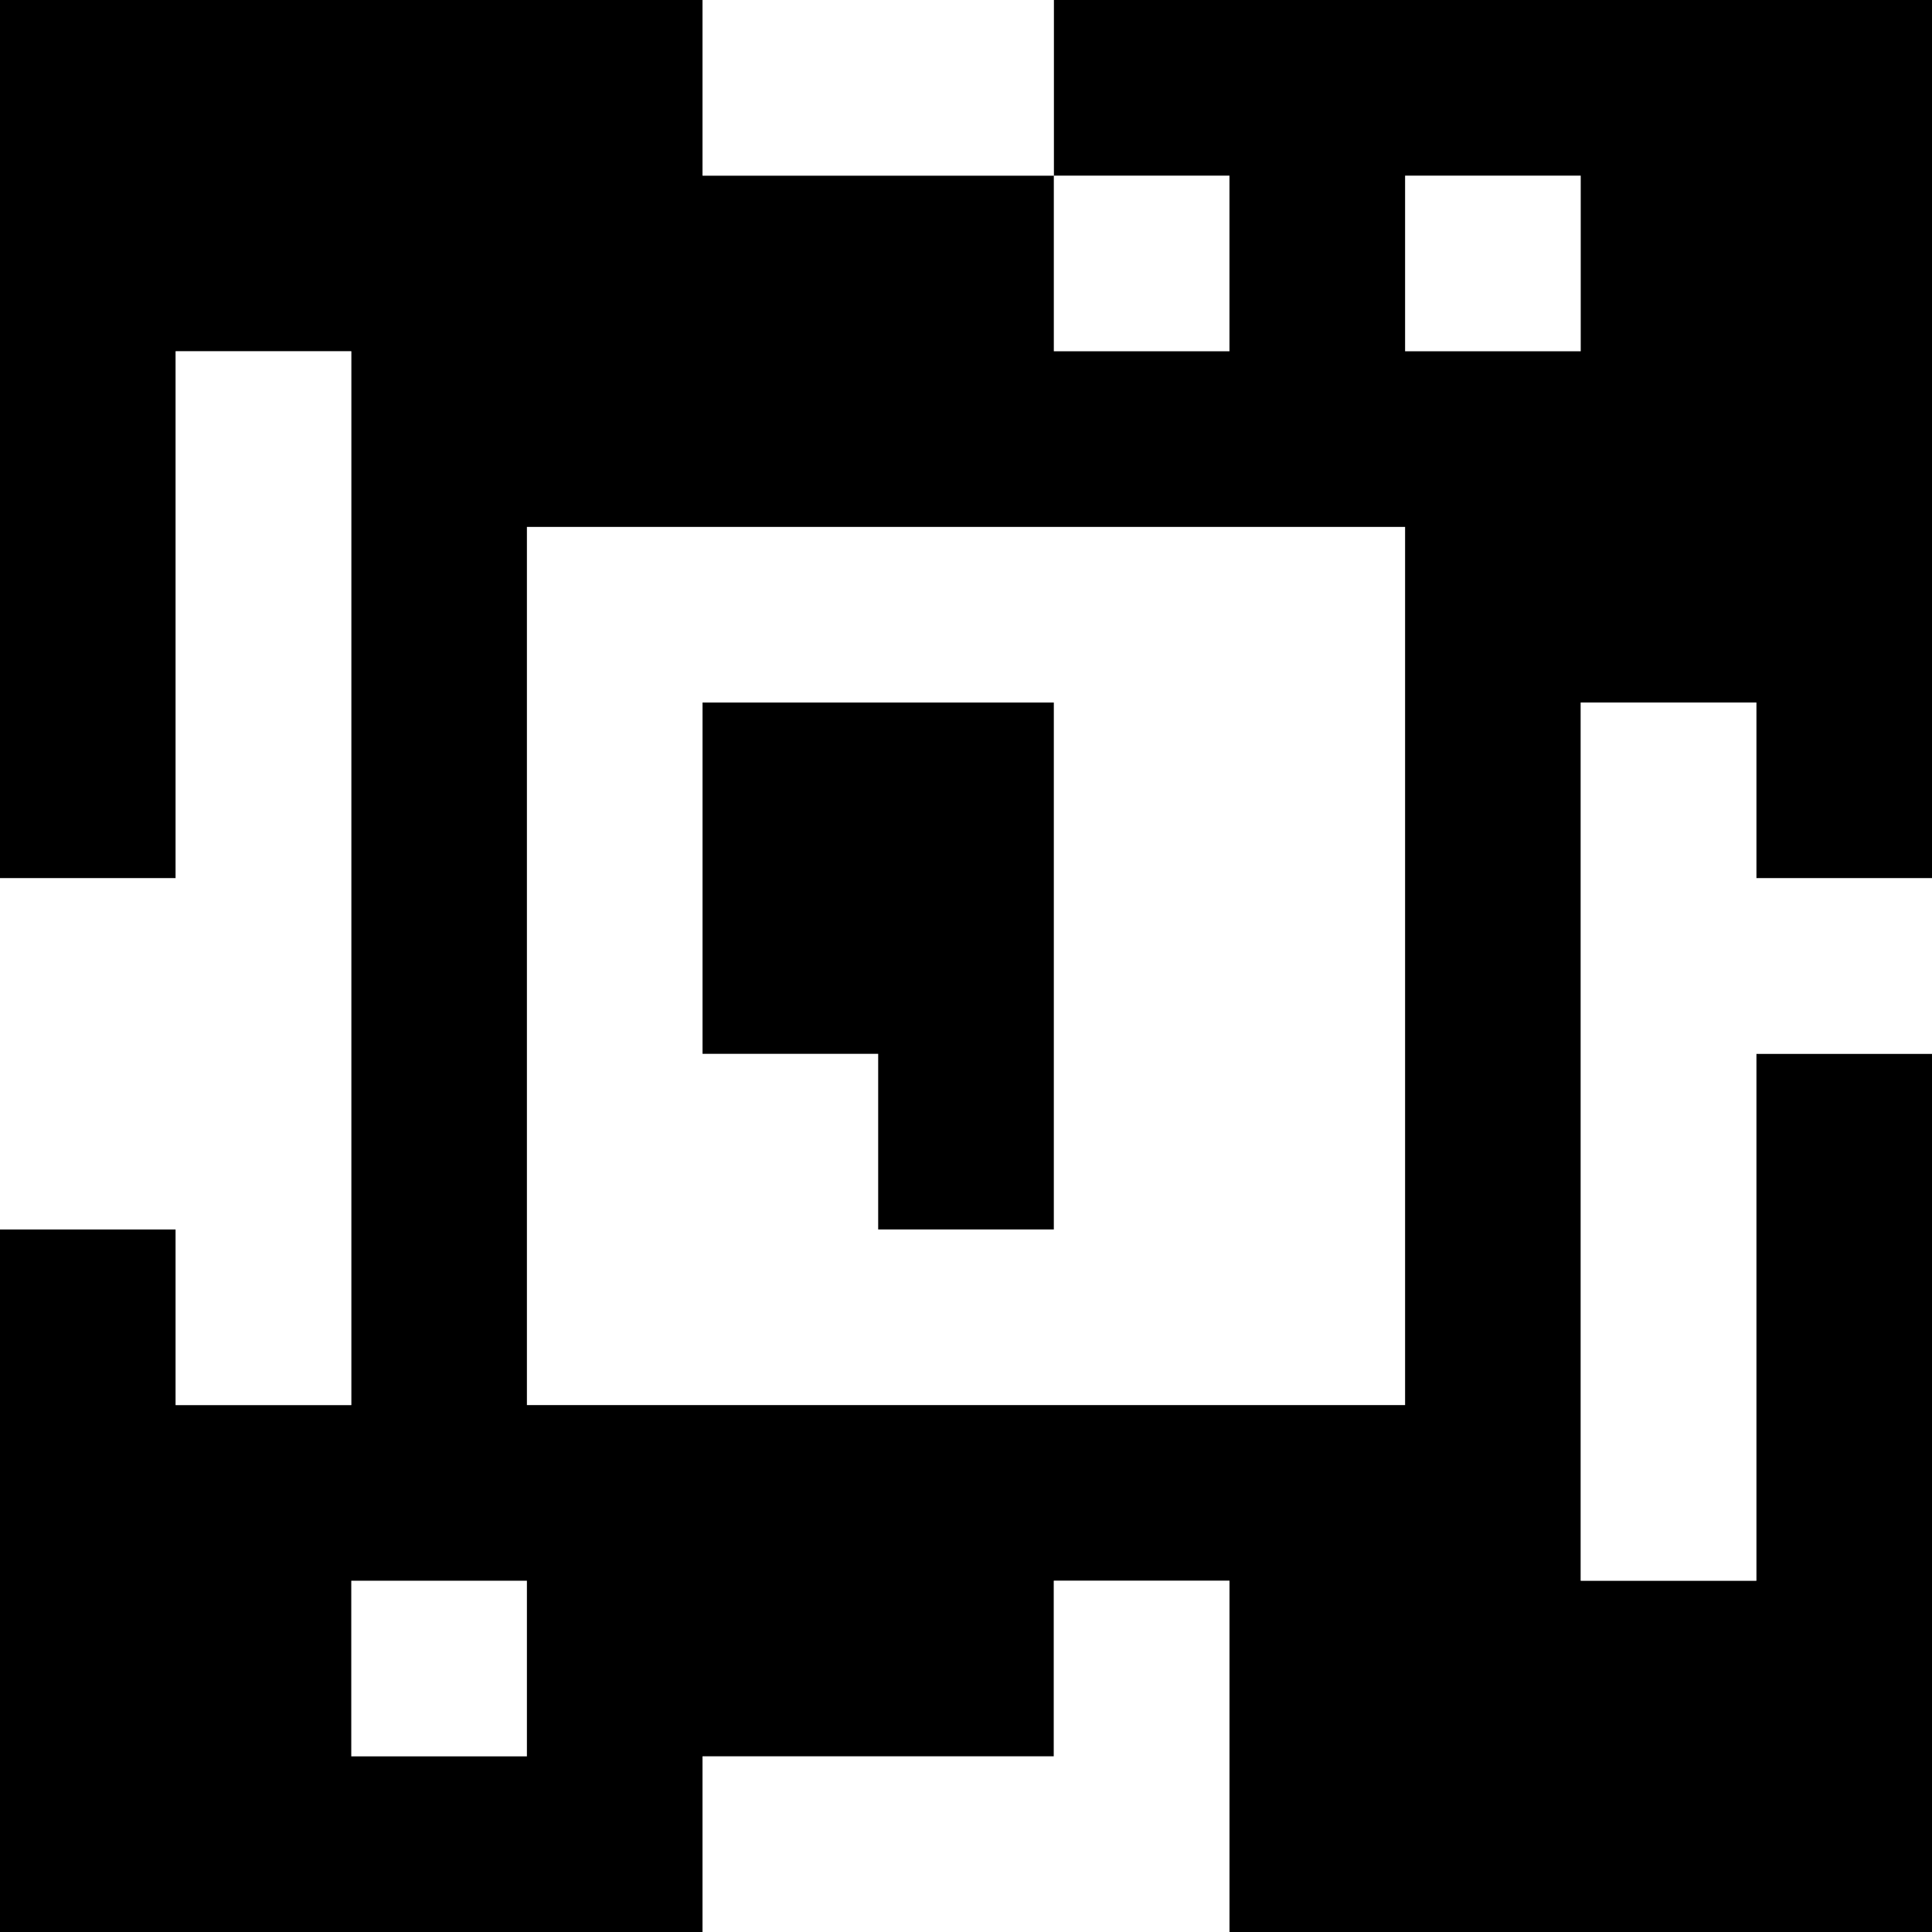 <?xml version="1.0" standalone="yes"?>
<svg xmlns="http://www.w3.org/2000/svg" width="110" height="110">
<rect width="100%" height="100%" fill="#808080" stroke="none"/>
<path style="fill:#000000; stroke:none;" d="M0 0L0 50L10 50L10 20L20 20L20 80L10 80L10 70L0 70L0 110L40 110L40 100L60 100L60 90L70 90L70 110L110 110L110 60L100 60L100 90L90 90L90 40L100 40L100 50L110 50L110 0L60 0L60 10L40 10L40 0L0 0z"/>
<path style="fill:#ffffff; stroke:none;" d="M40 0L40 10L60 10L60 0L40 0M60 10L60 20L70 20L70 10L60 10M80 10L80 20L90 20L90 10L80 10M10 20L10 50L0 50L0 70L10 70L10 80L20 80L20 20L10 20M30 30L30 80L80 80L80 30L30 30z"/>
<path style="fill:#000000; stroke:none;" d="M40 40L40 60L50 60L50 70L60 70L60 40L40 40z"/>
<path style="fill:#ffffff; stroke:none;" d="M90 40L90 90L100 90L100 60L110 60L110 50L100 50L100 40L90 40M20 90L20 100L30 100L30 90L20 90M60 90L60 100L40 100L40 110L70 110L70 90L60 90z"/>
</svg>
